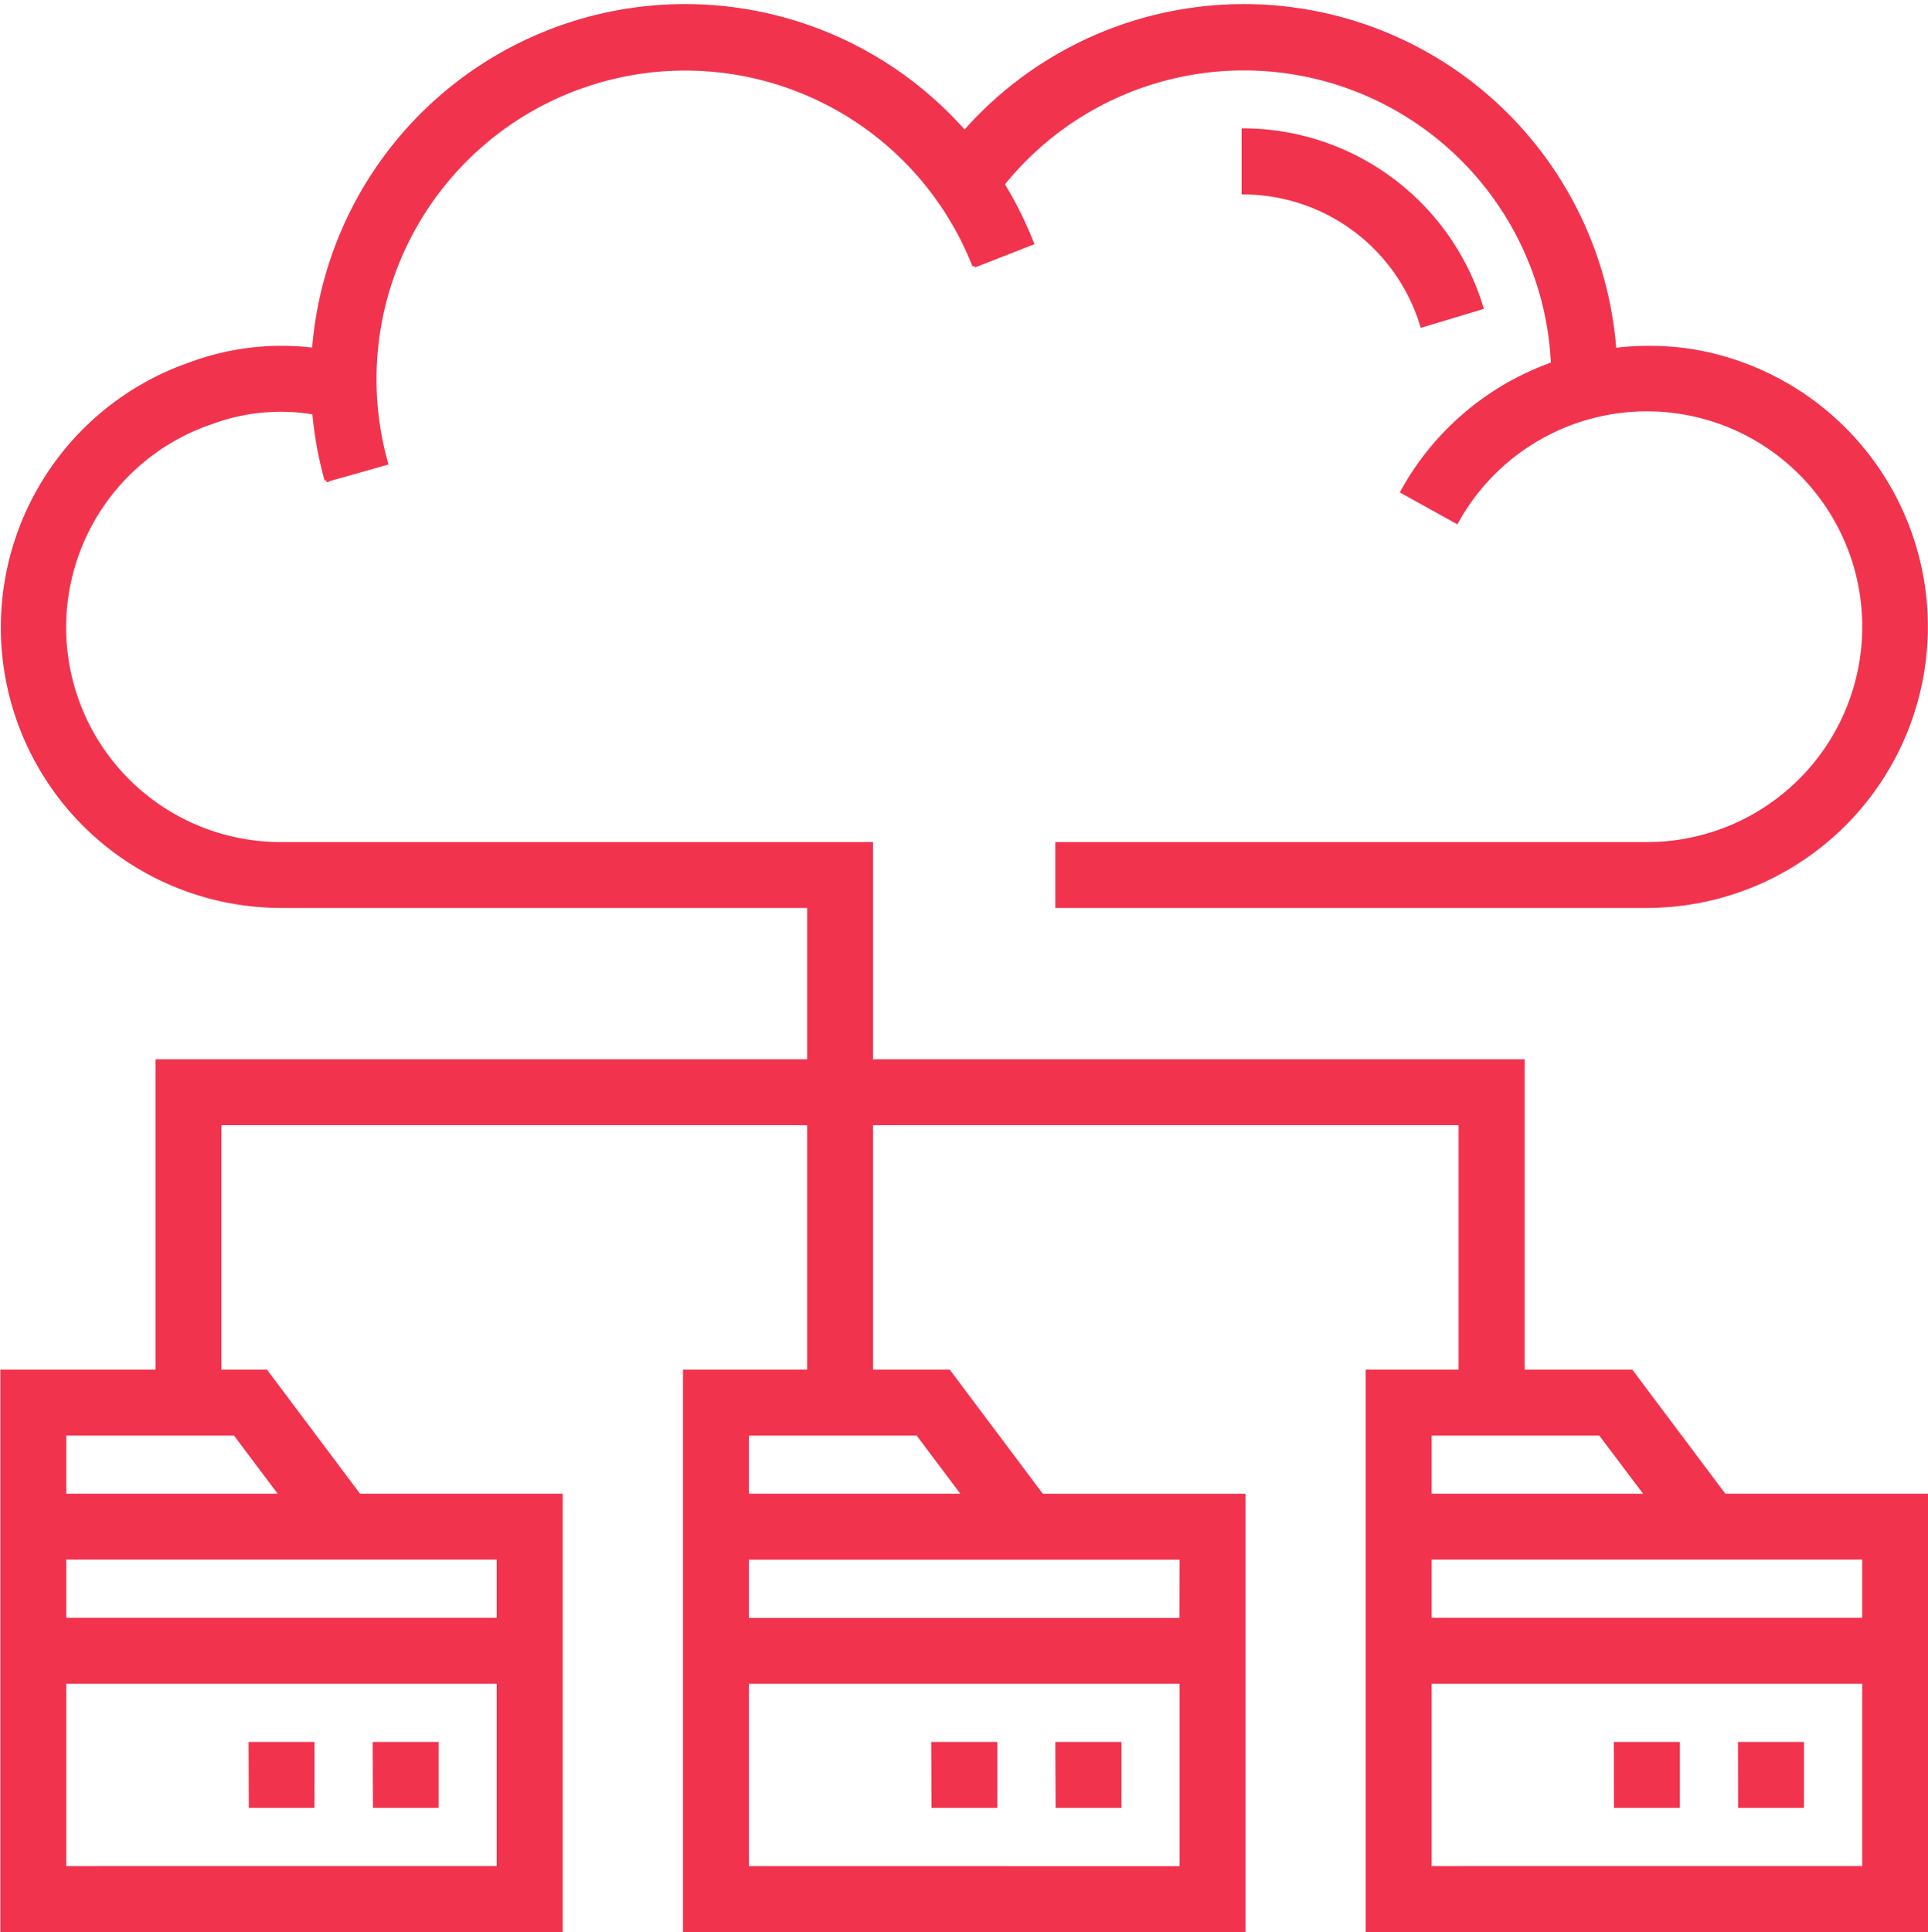 <svg xmlns="http://www.w3.org/2000/svg" width="50.109" height="50.209" viewBox="0 0 50.109 50.209">
  <g id="Simplicité" transform="translate(0.059 0.159)">
    <path id="Tracé_6195" data-name="Tracé 6195" d="M36.9,8.3a4.867,4.867,0,0,0-4.639-3.456V3.226a6.489,6.489,0,0,1,6.184,4.609ZM24.2,46.775h1.613V45.162H24.194Zm3.226,0h1.613V45.162h-1.62Zm-20.968,0H8.065V45.162H6.452Zm3.226,0H11.29V45.162H9.677ZM44.758,38.71H50V50H35.484V35.484H37.9V29.033H22.581v6.452H24.6l2.419,3.226h5.242V50H17.742V35.484h3.226V29.033H5.645v6.452h1.21L9.274,38.71h5.242V50H0V35.484H4.032V27.42H20.968V23.387H7.258A7.24,7.24,0,0,1,4.9,9.3,6.817,6.817,0,0,1,8.1,8.93,9.675,9.675,0,0,1,25.011,3.282,9.659,9.659,0,0,1,41.9,8.934a7.462,7.462,0,0,1,1.97.022,7.26,7.26,0,0,1-1.126,14.431H27.419V21.775H42.742A5.647,5.647,0,1,0,37.8,13.4l-1.41-.782A7.2,7.2,0,0,1,40.3,9.3,8.039,8.039,0,0,0,26,4.628a9.769,9.769,0,0,1,.762,1.531l-1.5.587A8.072,8.072,0,0,0,9.977,11.878l-1.551.439a9.717,9.717,0,0,1-.319-1.751,5.166,5.166,0,0,0-2.652.243,5.628,5.628,0,0,0,1.8,10.966H22.581V27.42H39.516v8.065h2.823ZM12.9,48.387V43.549H1.613v4.839Zm0-8.065H1.613v1.613H12.9ZM6.048,37.1H1.613v1.61H7.258Zm24.6,11.29V43.549H19.355v4.839Zm0-8.065H19.355v1.613h11.29ZM23.79,37.1H19.355v1.61H25ZM37.1,38.71h5.645L41.532,37.1H37.1Zm11.29,9.677V43.549H37.1v4.839Zm0-8.065H37.1v1.613H48.39Zm-6.452,6.452h1.613V45.162H41.935Zm3.226,0h1.613V45.162H45.161Zm0,0" fill="#f1334e" stroke="#f1334e" stroke-width="0.1"/>
  </g>
</svg>
